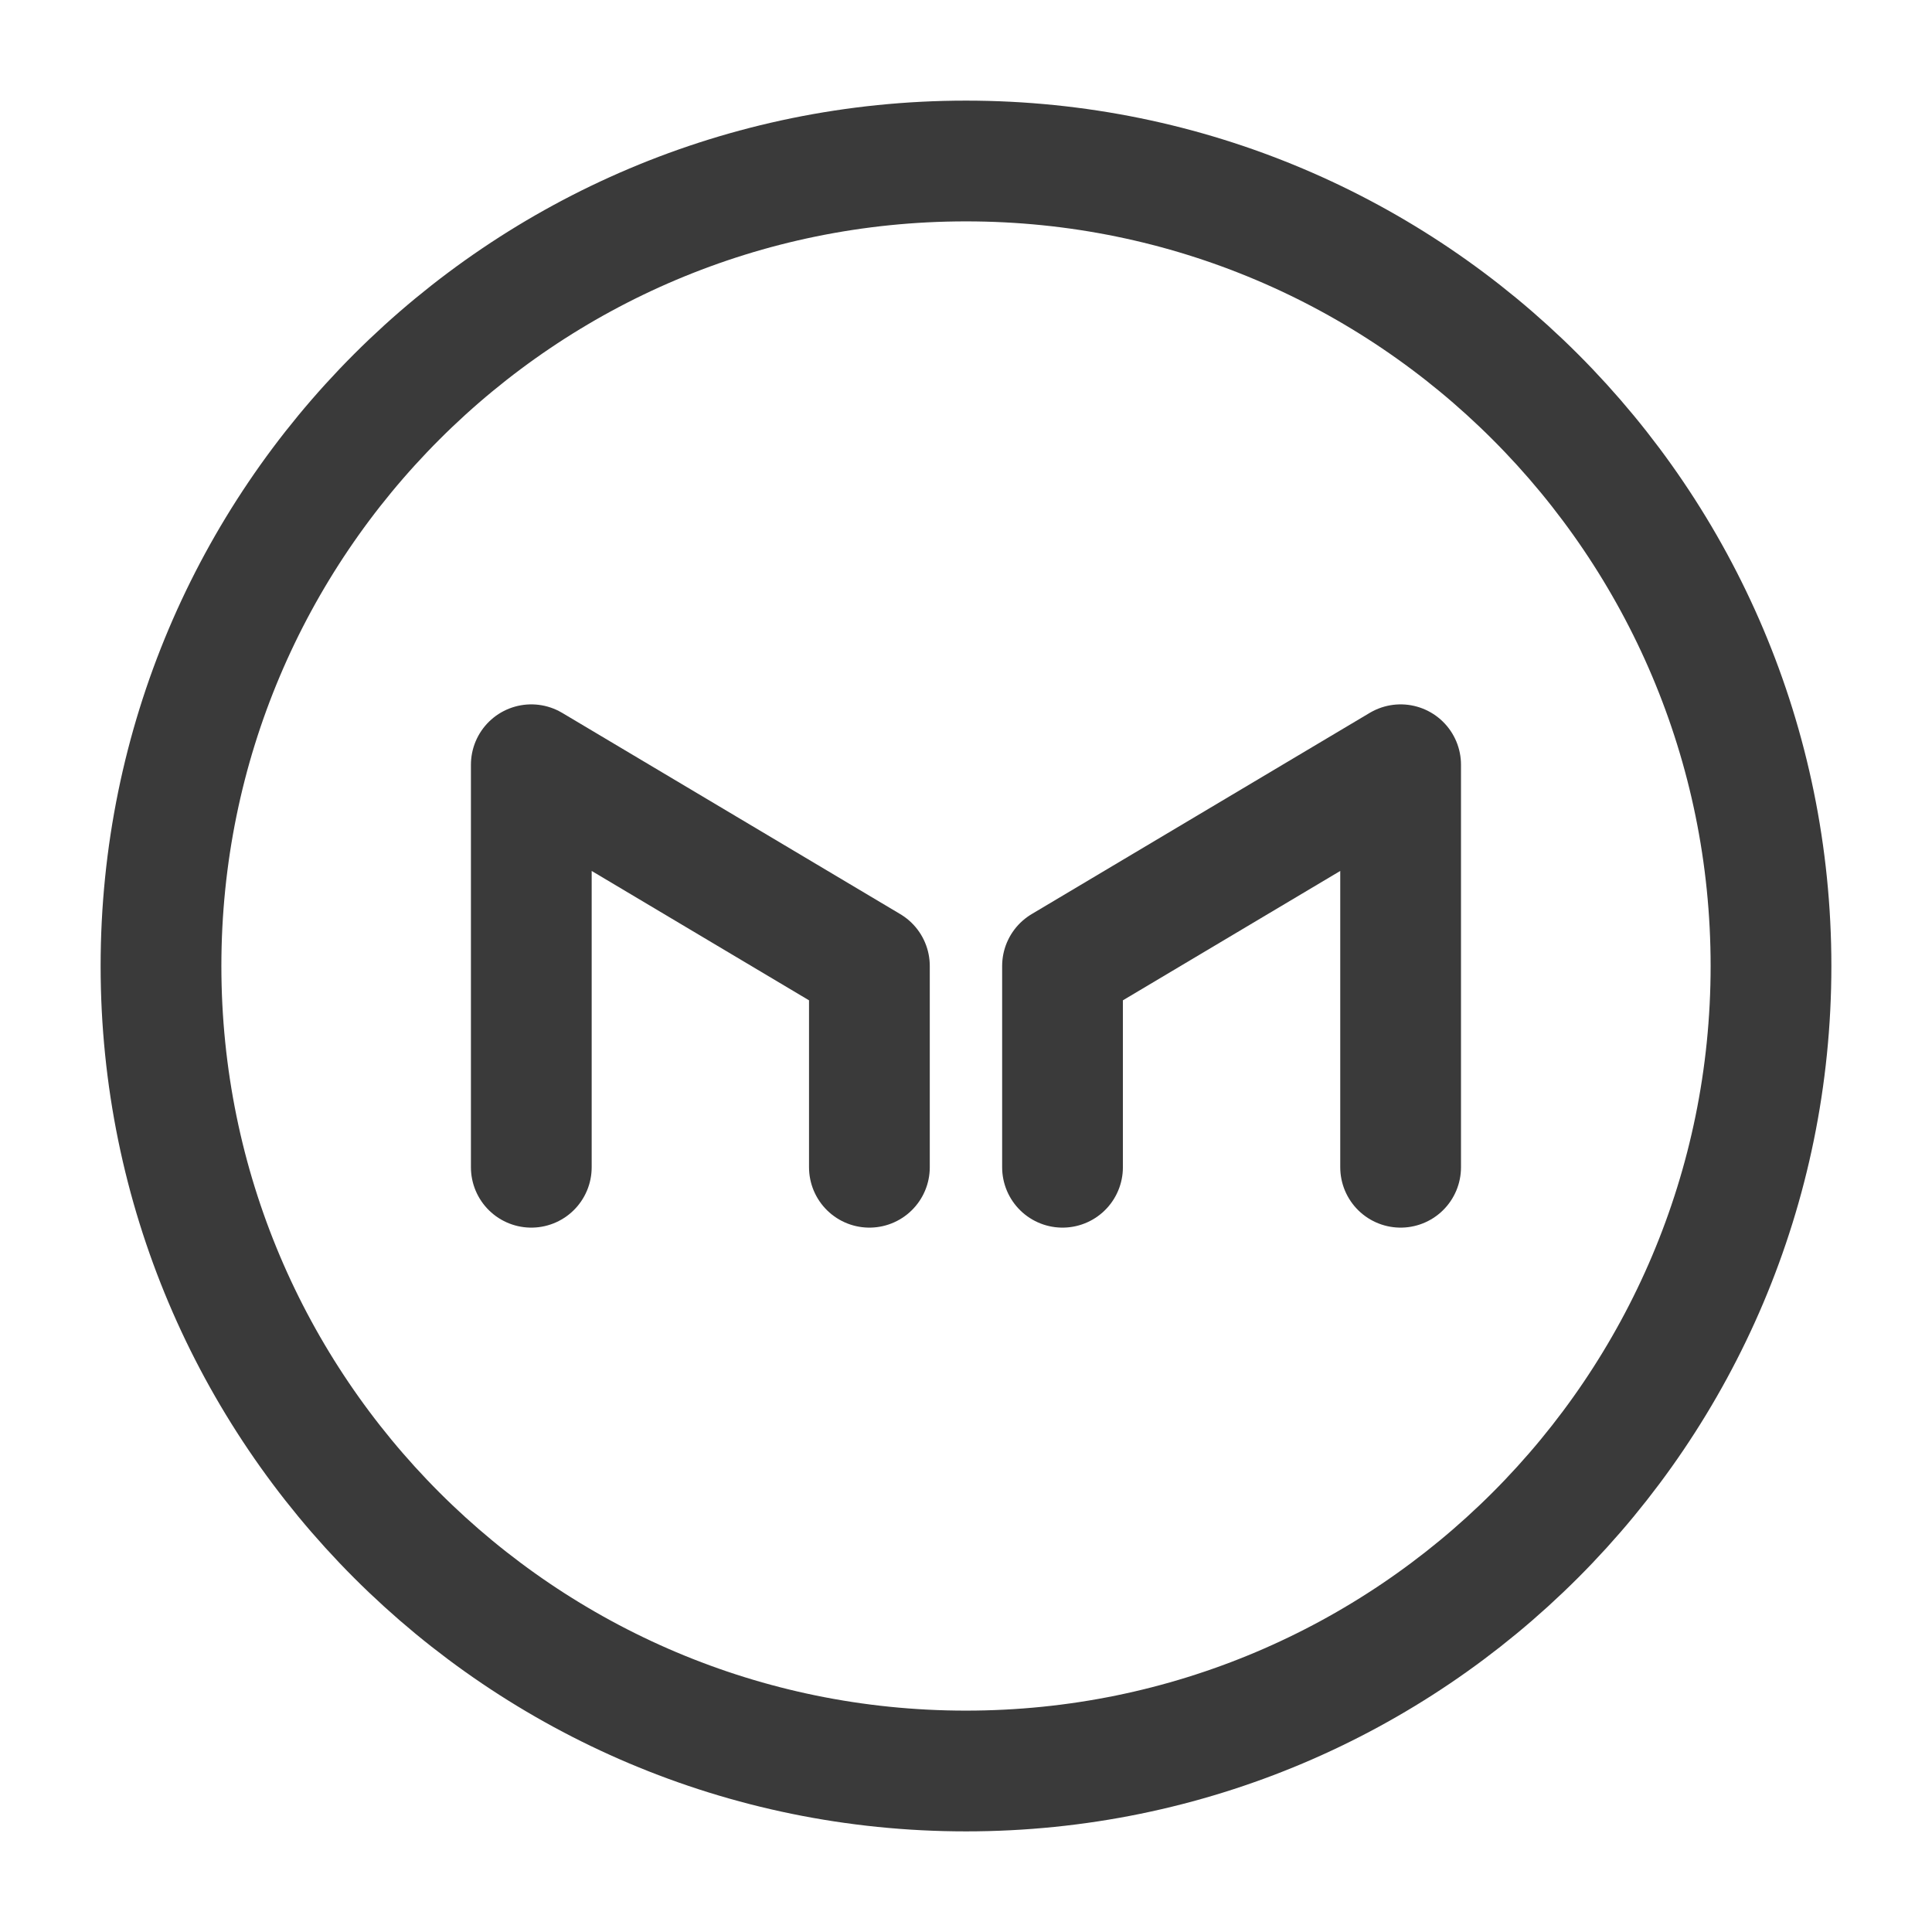 <svg width="24" height="24" viewBox="0 0 24 24" fill="none" xmlns="http://www.w3.org/2000/svg">
<path d="M12 22C17.523 22 22 17.523 22 12C22 6.477 17.523 2 12 2C6.477 2 2 6.477 2 12C2 17.523 6.477 22 12 22Z" stroke="#3A3A3A" stroke-width="1.5" stroke-miterlimit="10" stroke-linecap="round" stroke-linejoin="round"/>
<path d="M6.6 14.5V9.5L10.8 12V14.5" stroke="#3A3A3A" stroke-width="1.5" stroke-miterlimit="10" stroke-linecap="round" stroke-linejoin="round"/>
<path d="M17.399 14.5V9.5L13.199 12V14.5" stroke="#3A3A3A" stroke-width="1.5" stroke-miterlimit="10" stroke-linecap="round" stroke-linejoin="round"/>
</svg>
